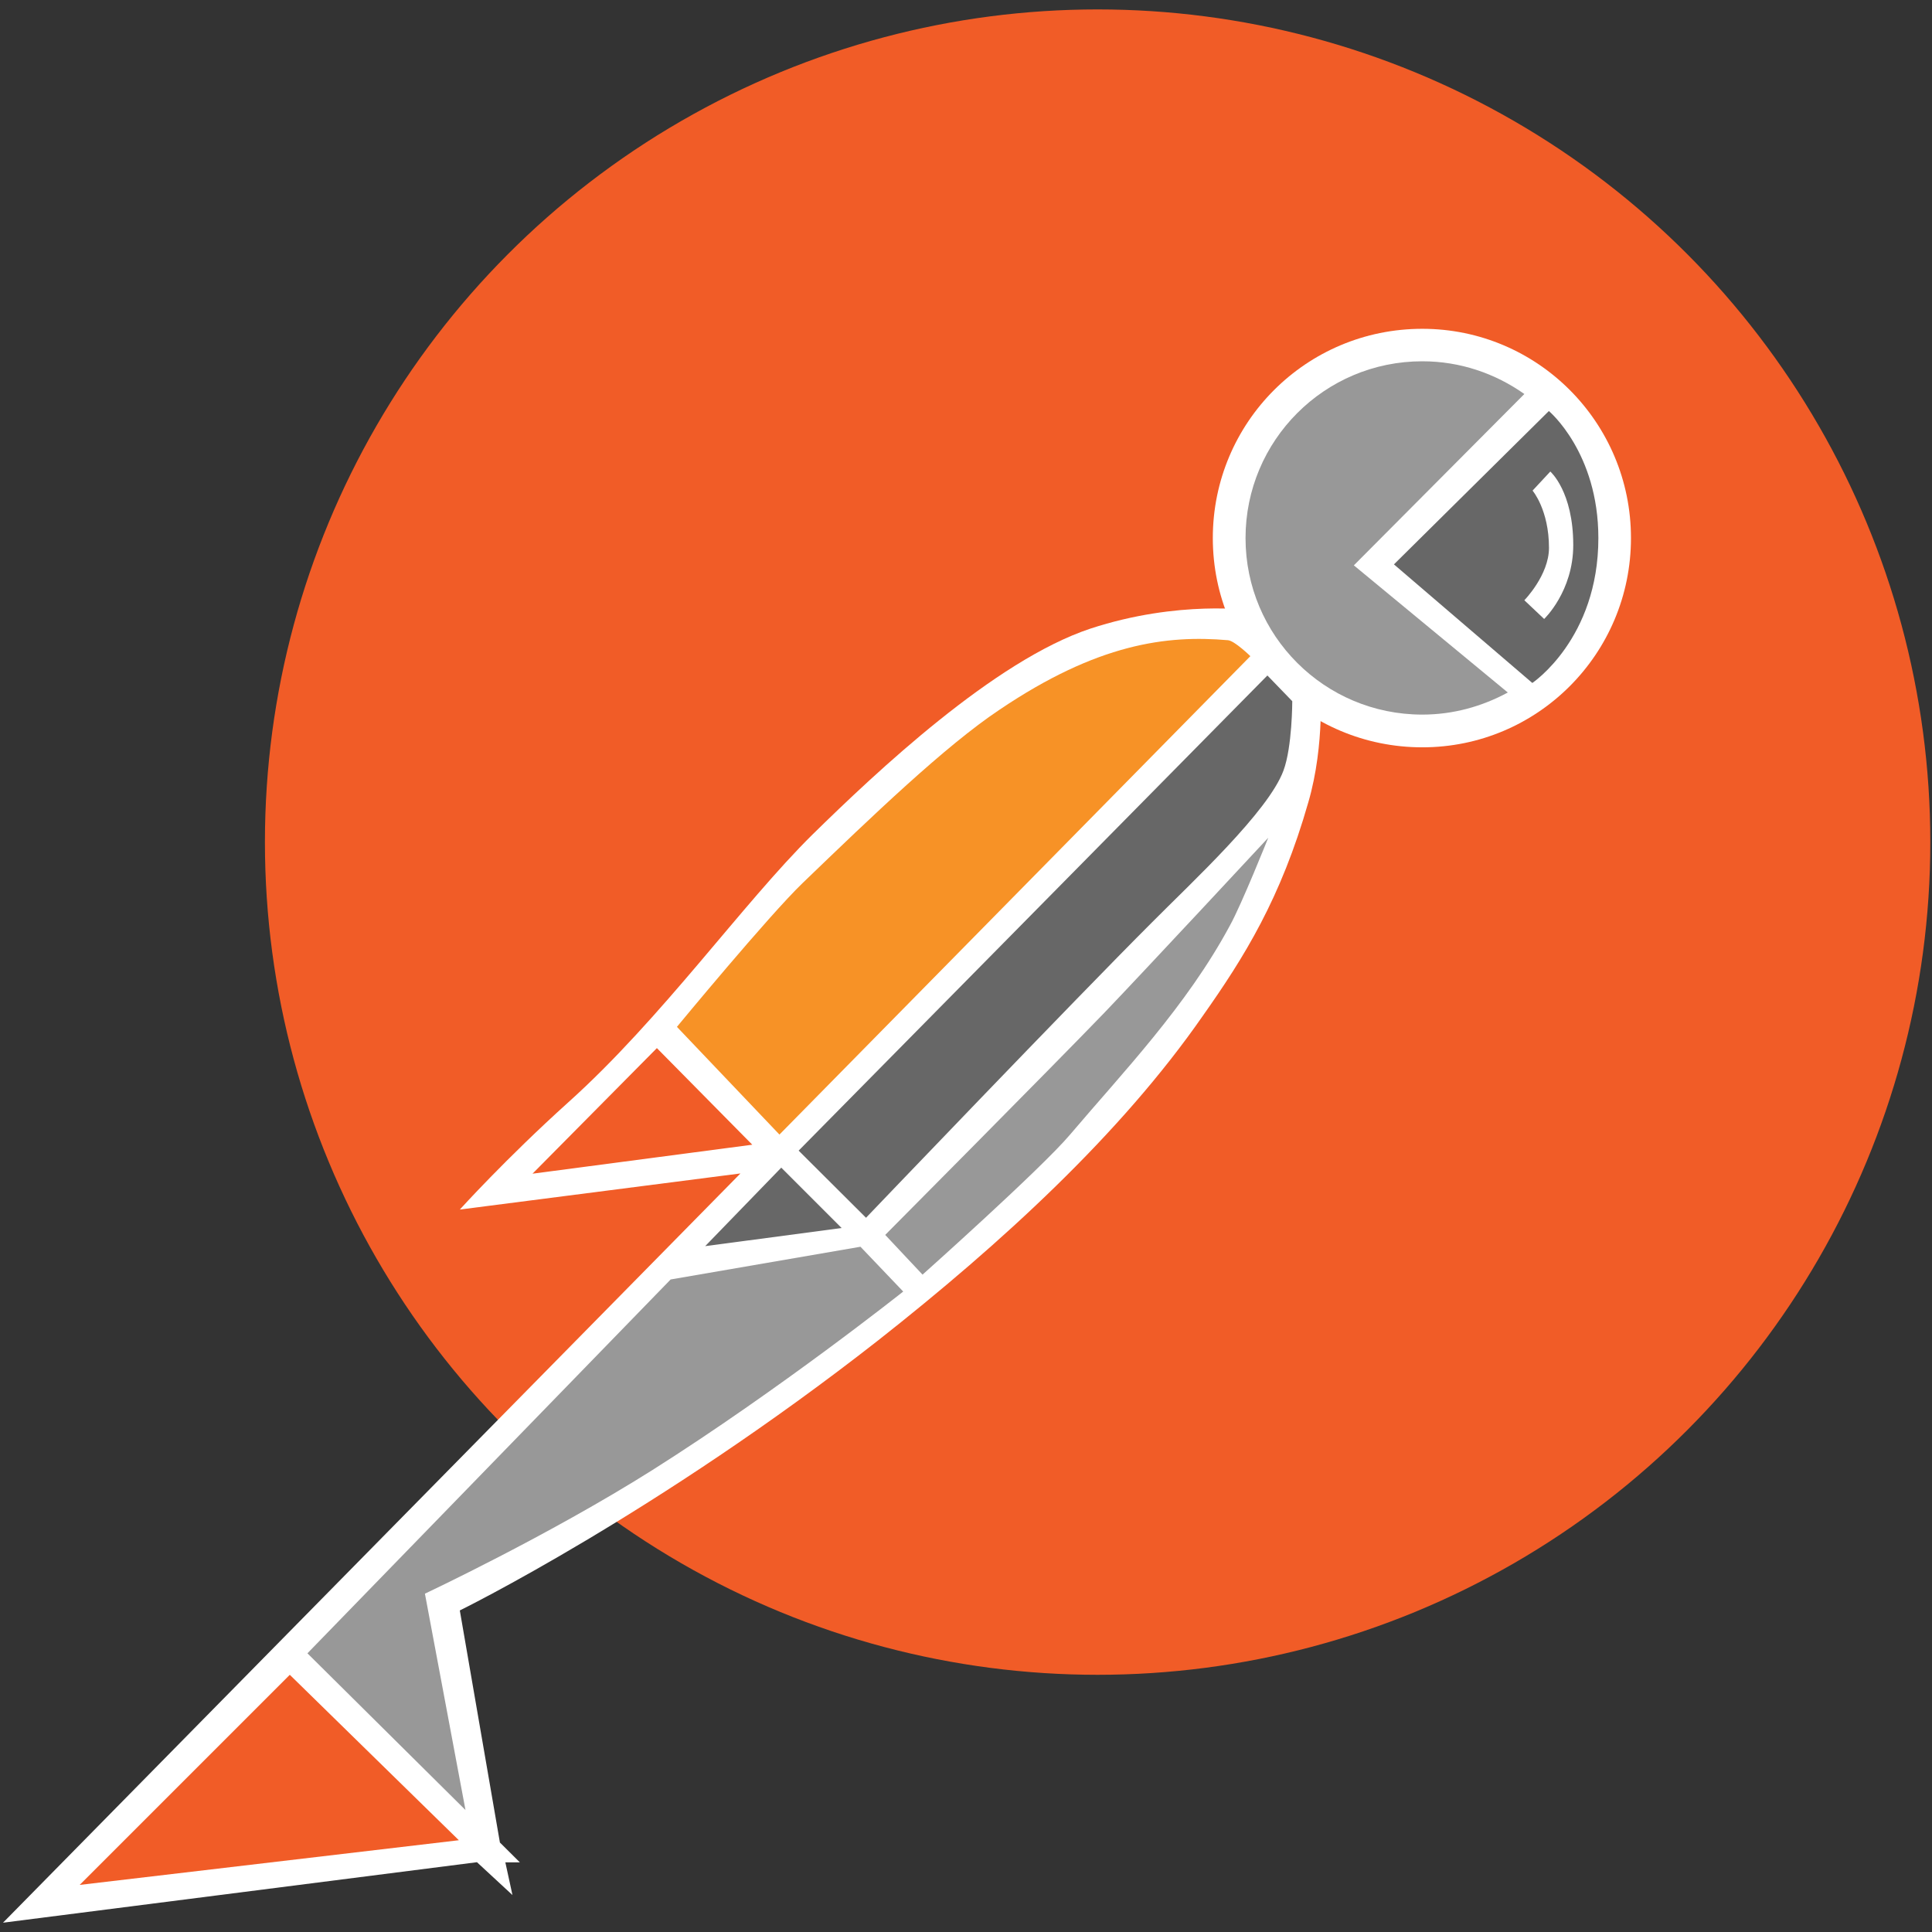 <?xml version="1.0" encoding="utf-8"?>
<svg version="1.1" xmlns="http://www.w3.org/2000/svg" x="0" y="0" width="16" height="16" viewBox="0 0 16 16" xml:space="preserve">
 <rect x="0" y="0" width="16" height="16" fill="#333333" stroke="none"/>
 <g>
  <g>
   <circle fill="#F15C27" cx="9.09" cy="6.974" r="6.896"/>
  </g>
  <g>
   <g>
    <path fill="#FFFFFF" d="M3.808,10.017c0,0,0.381-0.422,0.896-0.886c0.778-0.698,1.442-1.644,2.024-2.219 C7.256,6.394,8.235,5.47,9.03,5.206c0.732-0.24,1.336-0.151,1.336-0.151l0.567,0.595c0,0,0.043,0.511-0.098,0.994 c-0.228,0.798-0.531,1.283-0.874,1.769c-0.678,0.977-1.667,1.883-2.688,2.687c-1.836,1.438-3.465,2.237-3.465,2.237l0.332,1.922 l0.165,0.164H4.185l0.059,0.271L3.95,15.422l-3.925,0.501l6.107-6.205L3.808,10.017z"/>
    <path fill="#FFFFFF" d="M11.779,2.723c0.955,0,1.728,0.776,1.728,1.733c0,0.957-0.772,1.733-1.728,1.733 c-0.962,0-1.735-0.777-1.735-1.733C10.044,3.499,10.817,2.723,11.779,2.723z"/>
   </g>
  </g>
  <g>
   <path fill="#989898" d="M12.487,5.735c-0.214,0.116-0.454,0.183-0.708,0.183c-0.81,0-1.464-0.654-1.464-1.462 c0-0.808,0.654-1.464,1.464-1.464c0.314,0,0.604,0.101,0.845,0.271l-1.412,1.419L12.487,5.735z"/>
   <path fill="#676767" d="M12.827,3.404c0,0,0.41,0.342,0.41,1.052c0,0.835-0.547,1.2-0.547,1.2l-1.146-0.982L12.827,3.404z"/>
   <path fill="#FFFFFF" d="M12.839,3.905c0,0,0.19,0.165,0.19,0.609c0,0.384-0.241,0.612-0.241,0.612l-0.164-0.155 c0,0,0.204-0.208,0.204-0.434c0-0.315-0.136-0.474-0.136-0.474L12.839,3.905z"/>
  </g>
  <g>
   <polygon fill="#F15C27" points="5.44 8.68 6.23 9.48 4.41 9.72"/>
   <path fill="#F79226" d="M10.17,5.302c0.055,0.005,0.185,0.132,0.185,0.132L6.455,9.396L5.606,8.504c0,0,0.759-0.92,1.042-1.192 C7.221,6.76,7.826,6.179,8.277,5.878C9.09,5.329,9.663,5.258,10.17,5.302z"/>
   <path fill="#676767" d="M6.614,9.529l3.882-3.935l0.206,0.213c0,0,0,0.379-0.073,0.575c-0.126,0.341-0.762,0.927-1.087,1.255 c-0.646,0.645-2.37,2.448-2.37,2.448L6.614,9.529z"/>
   <path fill="#989898" d="M7.331,10.227c0,0,1.364-1.373,1.813-1.838c0.344-0.359,1.359-1.451,1.359-1.451s-0.22,0.551-0.317,0.726 c-0.36,0.67-0.89,1.22-1.324,1.732c-0.237,0.281-1.222,1.16-1.222,1.16L7.331,10.227z"/>
   <polygon fill="#676767" points="6.47 9.67 6.97 10.17 5.84 10.32"/>
   <path fill="#989898" d="M5.554,10.596l1.572-0.271l0.354,0.371c0,0-1.017,0.808-2.078,1.479c-0.865,0.545-1.883,1.023-1.883,1.023 l0.336,1.792l-1.309-1.298L5.554,10.596z"/>
   <polygon fill="#F15C27" points="2.4 13.87 3.8 15.24 .66 15.61"/>
  </g>
 </g>
</svg>
